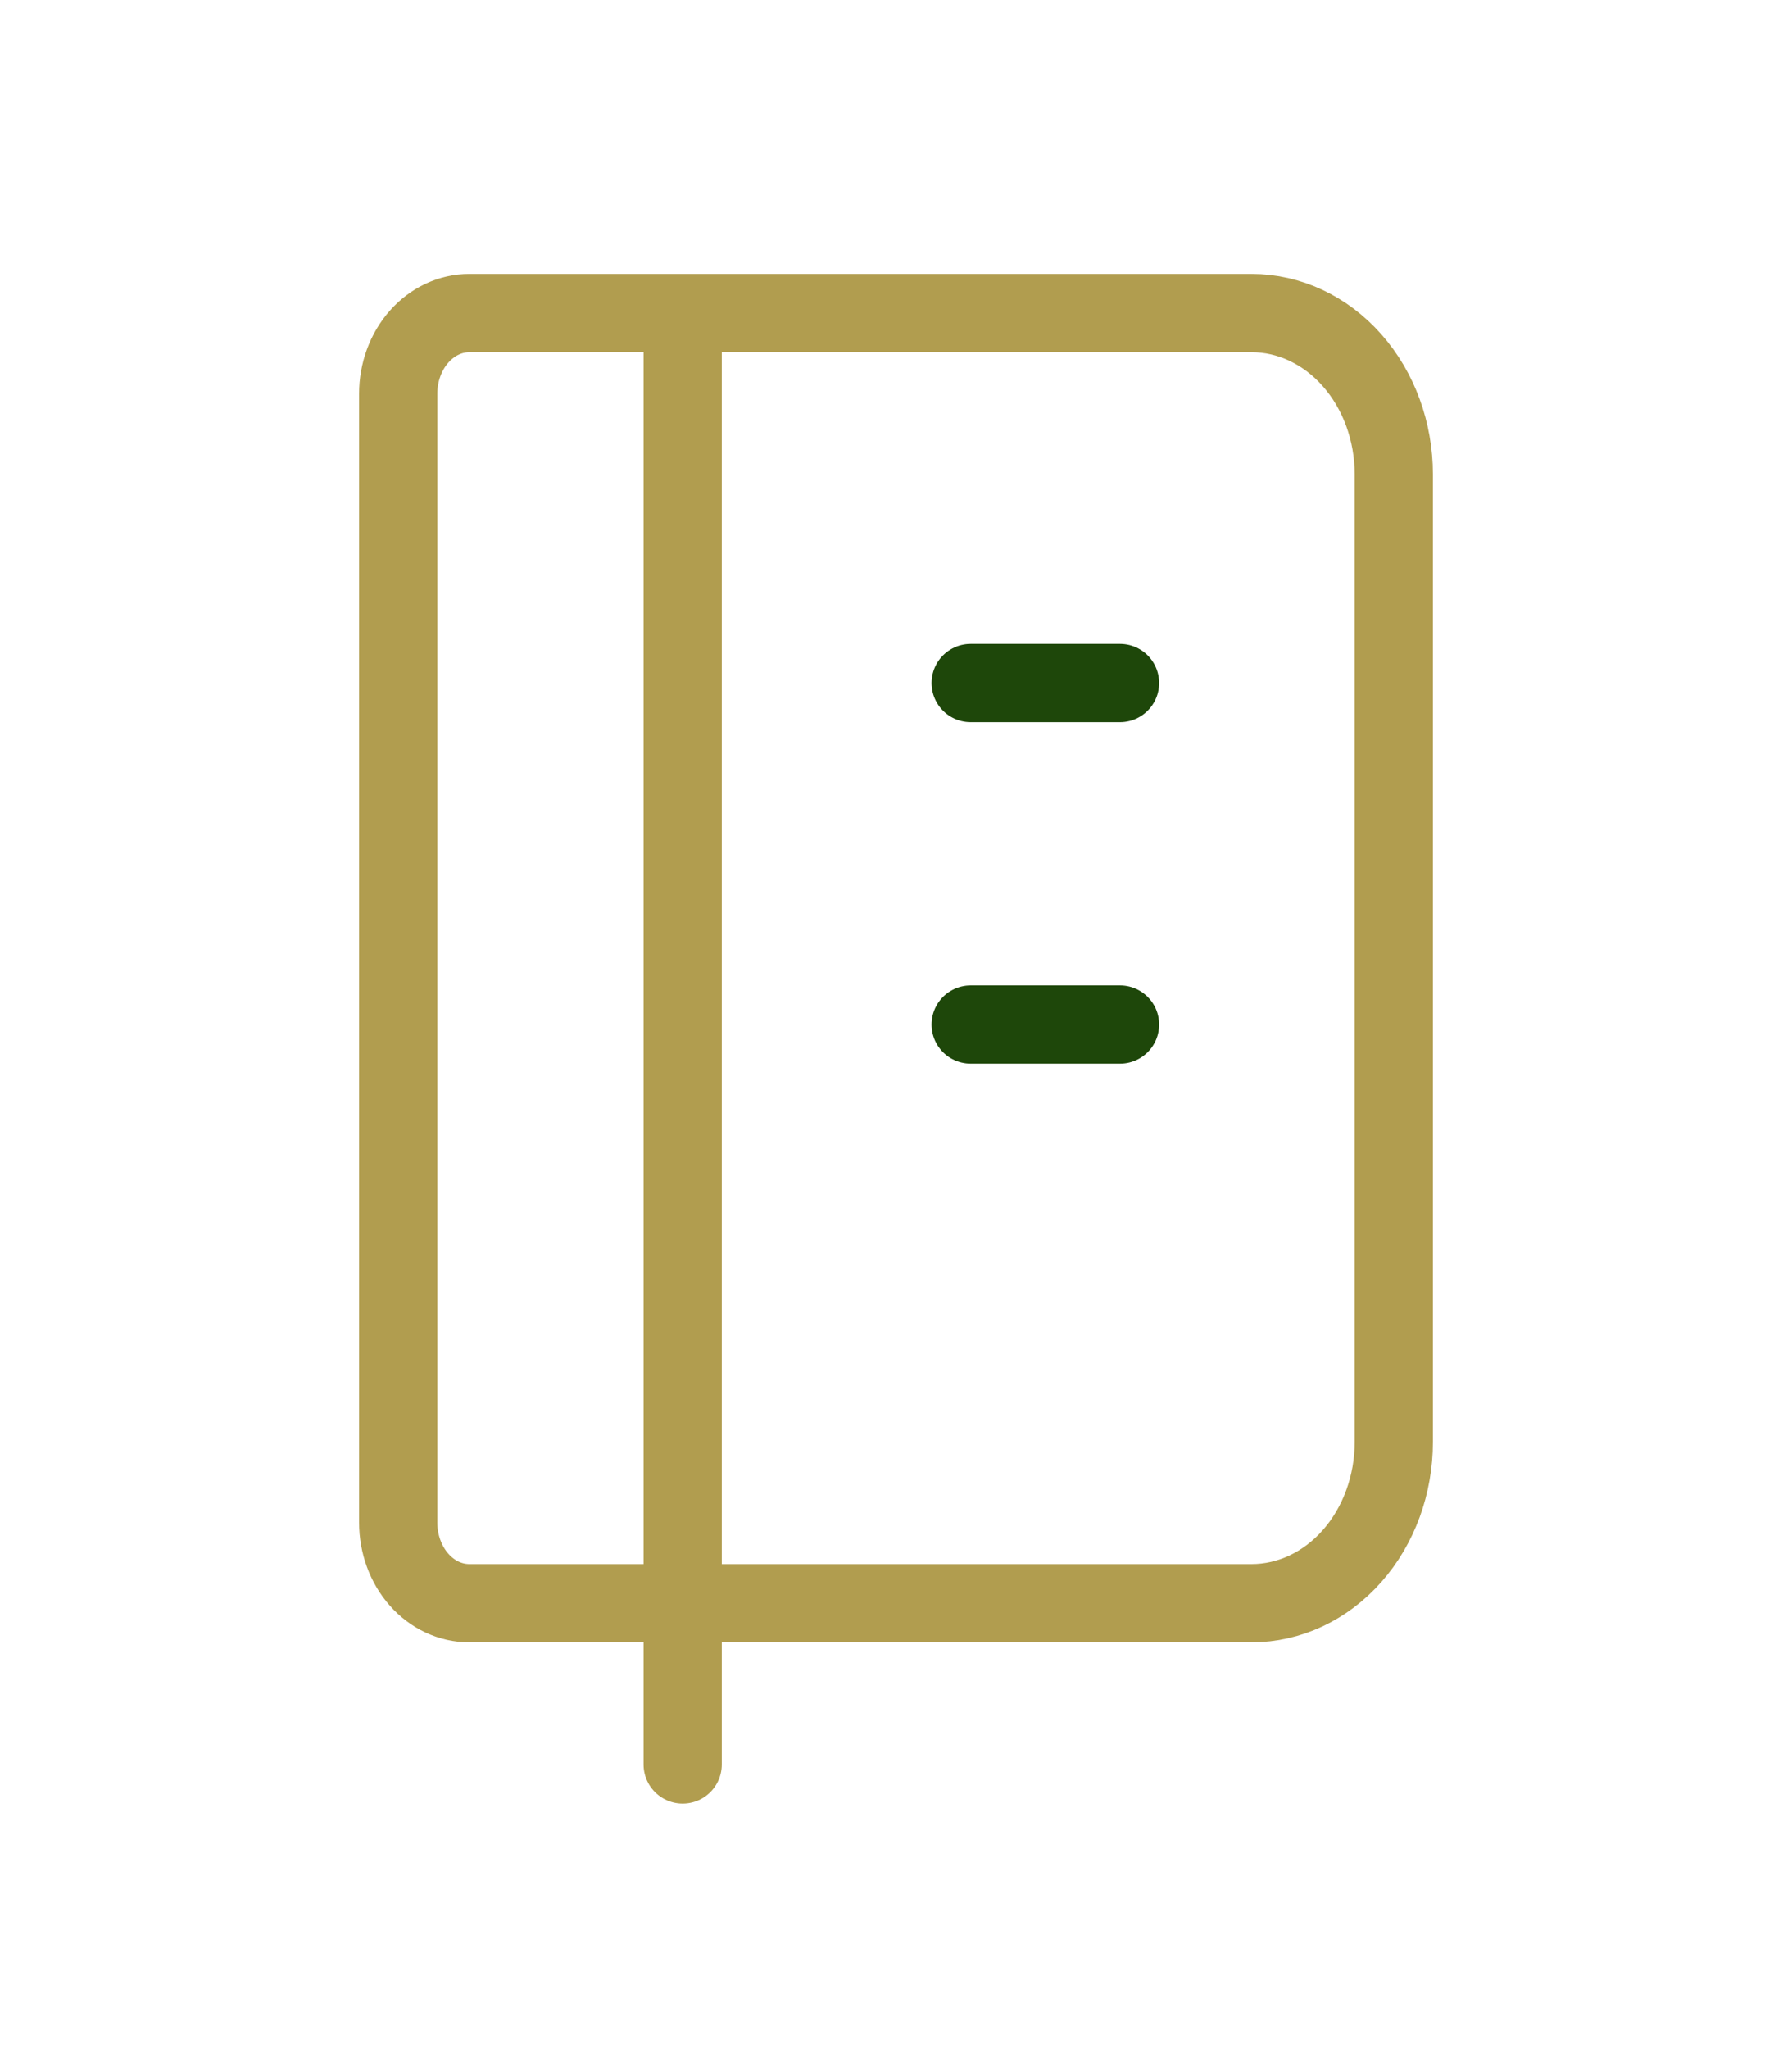 <svg width="63" height="72" viewBox="0 0 63 72" fill="none" xmlns="http://www.w3.org/2000/svg">
<path d="M24 11V62M16.5 11H44C45.326 11 46.598 11.597 47.535 12.66C48.473 13.722 49 15.164 49 16.667V50.667C49 52.17 48.473 53.611 47.535 54.674C46.598 55.736 45.326 56.333 44 56.333H16.5C15.837 56.333 15.201 56.035 14.732 55.504C14.263 54.972 14 54.251 14 53.5V13.833C14 13.082 14.263 12.361 14.732 11.83C15.201 11.299 15.837 11 16.5 11V11Z" stroke="#B19D4F" stroke-width="2.75" stroke-linecap="round" stroke-linejoin="round"/>
<path d="M34.125 24H39.375" stroke="#1E470A" stroke-width="2.75" stroke-linecap="round" stroke-linejoin="round"/>
<path d="M34.125 36H39.375" stroke="#1E470A" stroke-width="2.75" stroke-linecap="round" stroke-linejoin="round"/>
</svg>
